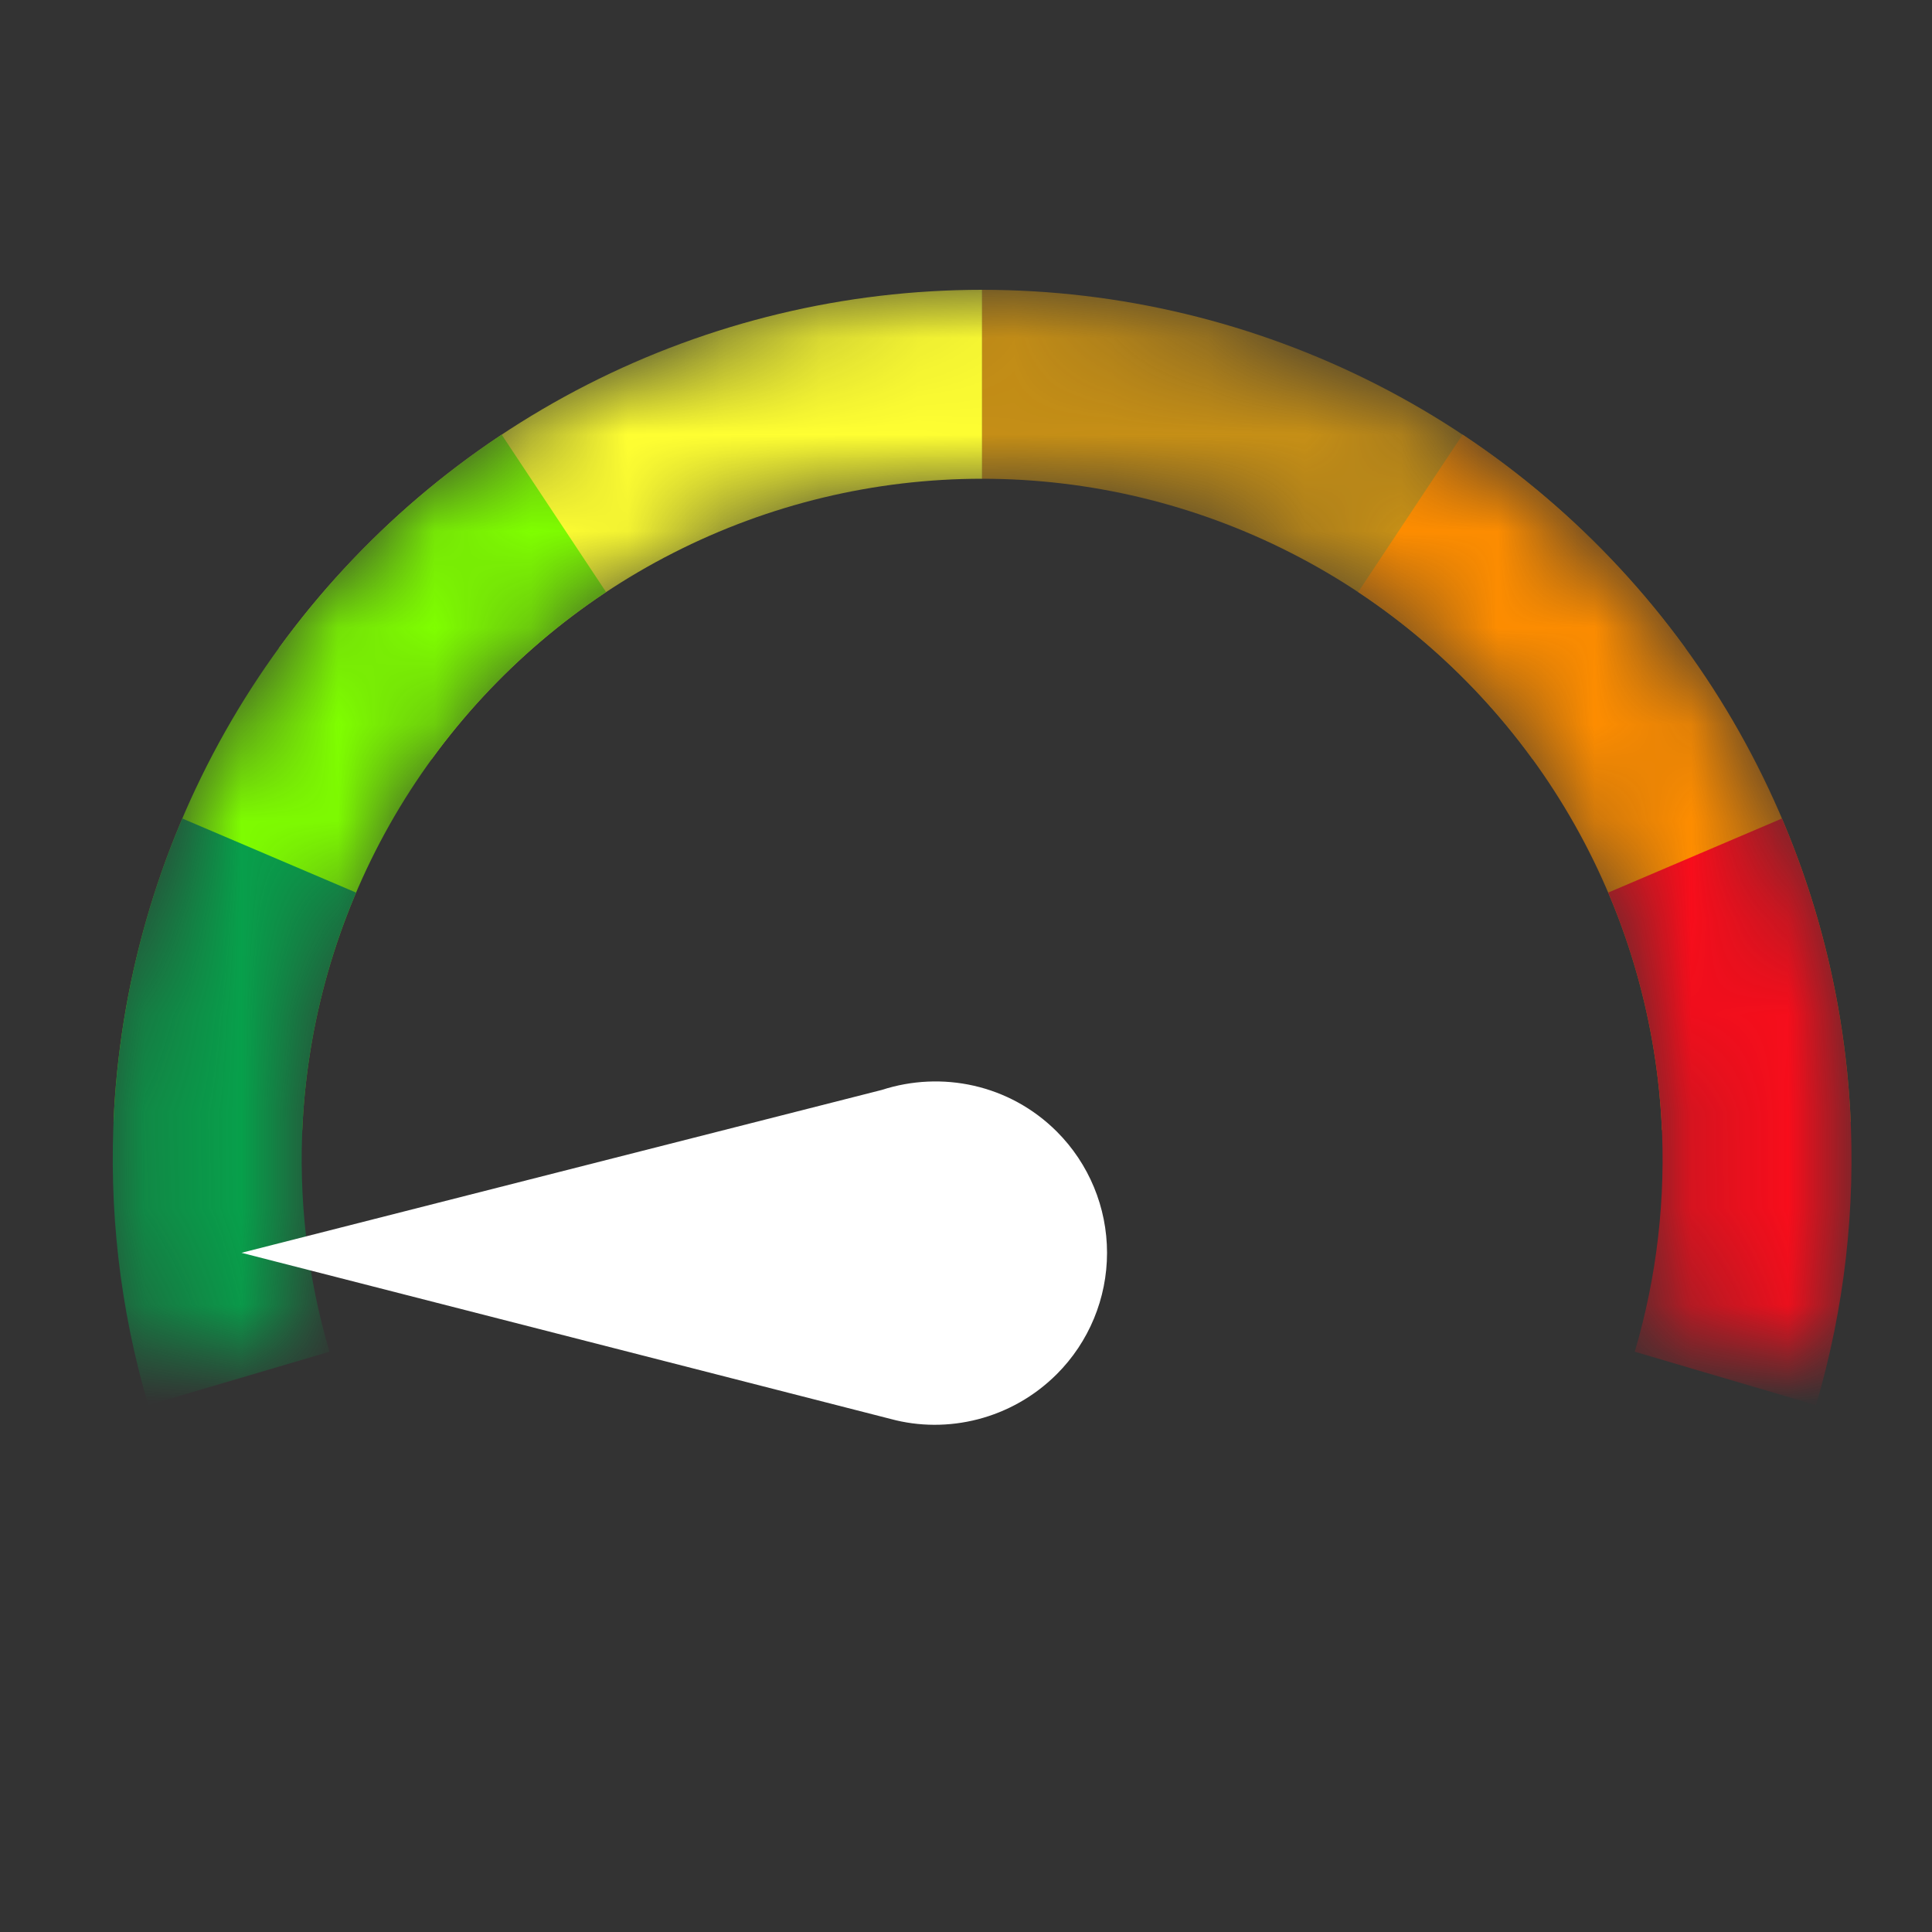 <svg width="20" height="20" viewBox="0 0 20 20" fill="none" xmlns="http://www.w3.org/2000/svg">
<rect x="0" y="0" width="20" height="20" fill="#333333" stroke="none"/>
<mask id="mask0_11554_18811" style="mask-type:alpha" maskUnits="userSpaceOnUse" x="1" y="3" width="19" height="12">
<path d="M17.916 14.076C18.437 14.216 18.979 13.907 19.062 13.373C19.222 12.336 19.2 11.278 18.994 10.244C18.725 8.89 18.148 7.616 17.307 6.521C16.467 5.426 15.386 4.539 14.148 3.928C12.909 3.318 11.547 3 10.167 3C8.787 3 7.425 3.318 6.186 3.928C4.948 4.539 3.867 5.426 3.027 6.521C2.186 7.616 1.609 8.89 1.34 10.244C1.134 11.278 1.112 12.336 1.272 13.373C1.355 13.907 1.897 14.216 2.418 14.076C2.94 13.936 3.242 13.4 3.176 12.864C3.084 12.12 3.111 11.365 3.258 10.626C3.469 9.566 3.921 8.569 4.579 7.712C5.236 6.855 6.082 6.16 7.052 5.682C8.021 5.205 9.087 4.956 10.167 4.956C11.248 4.956 12.313 5.205 13.283 5.682C14.252 6.16 15.098 6.855 15.755 7.712C16.413 8.569 16.865 9.566 17.076 10.626C17.223 11.365 17.25 12.12 17.158 12.864C17.092 13.4 17.394 13.936 17.916 14.076Z" fill="#D9D9D9"/>
</mask>
<g mask="url(#mask0_11554_18811)">
<path d="M10.167 3C8.747 3 7.347 3.336 6.081 3.981C4.816 4.626 3.721 5.561 2.886 6.71L4.468 7.86C5.122 6.96 5.979 6.228 6.969 5.724C7.96 5.219 9.055 4.956 10.167 4.956V3Z" fill="#FFFF32"/>
<path d="M5.193 4.499C4.01 5.284 3.028 6.338 2.33 7.575C1.632 8.812 1.236 10.196 1.175 11.615L3.129 11.699C3.177 10.588 3.487 9.504 4.033 8.537C4.58 7.569 5.348 6.744 6.274 6.129L5.193 4.499Z" fill="#7FFF00"/>
<path d="M1.887 8.473C1.068 10.395 0.944 12.542 1.535 14.546L3.411 13.993C2.948 12.425 3.046 10.744 3.686 9.24L1.887 8.473Z" fill="#07A04B"/>
<path d="M10.167 3C11.587 3 12.987 3.336 14.253 3.981C15.518 4.626 16.613 5.561 17.448 6.71L15.866 7.86C15.212 6.96 14.355 6.228 13.365 5.724C12.374 5.219 11.279 4.956 10.167 4.956V3Z" fill="#C68F16"/>
<path d="M15.141 4.499C16.324 5.284 17.306 6.338 18.004 7.575C18.702 8.812 19.098 10.196 19.159 11.615L17.204 11.699C17.157 10.588 16.847 9.504 16.301 8.537C15.754 7.569 14.986 6.744 14.06 6.129L15.141 4.499Z" fill="#FE8D00"/>
<path d="M18.447 8.473C19.266 10.395 19.39 12.542 18.799 14.546L16.923 13.993C17.386 12.425 17.288 10.744 16.648 9.24L18.447 8.473Z" fill="#F80D1B"/>
</g>
<path d="M10.94 11.714C11.273 12.047 11.46 12.499 11.46 12.969C11.46 13.44 11.273 13.892 10.94 14.225C10.471 14.693 9.806 14.848 9.22 14.689L2.5 12.969L9.128 11.283C9.748 11.082 10.45 11.225 10.94 11.714Z" fill="white"/>
</svg>
